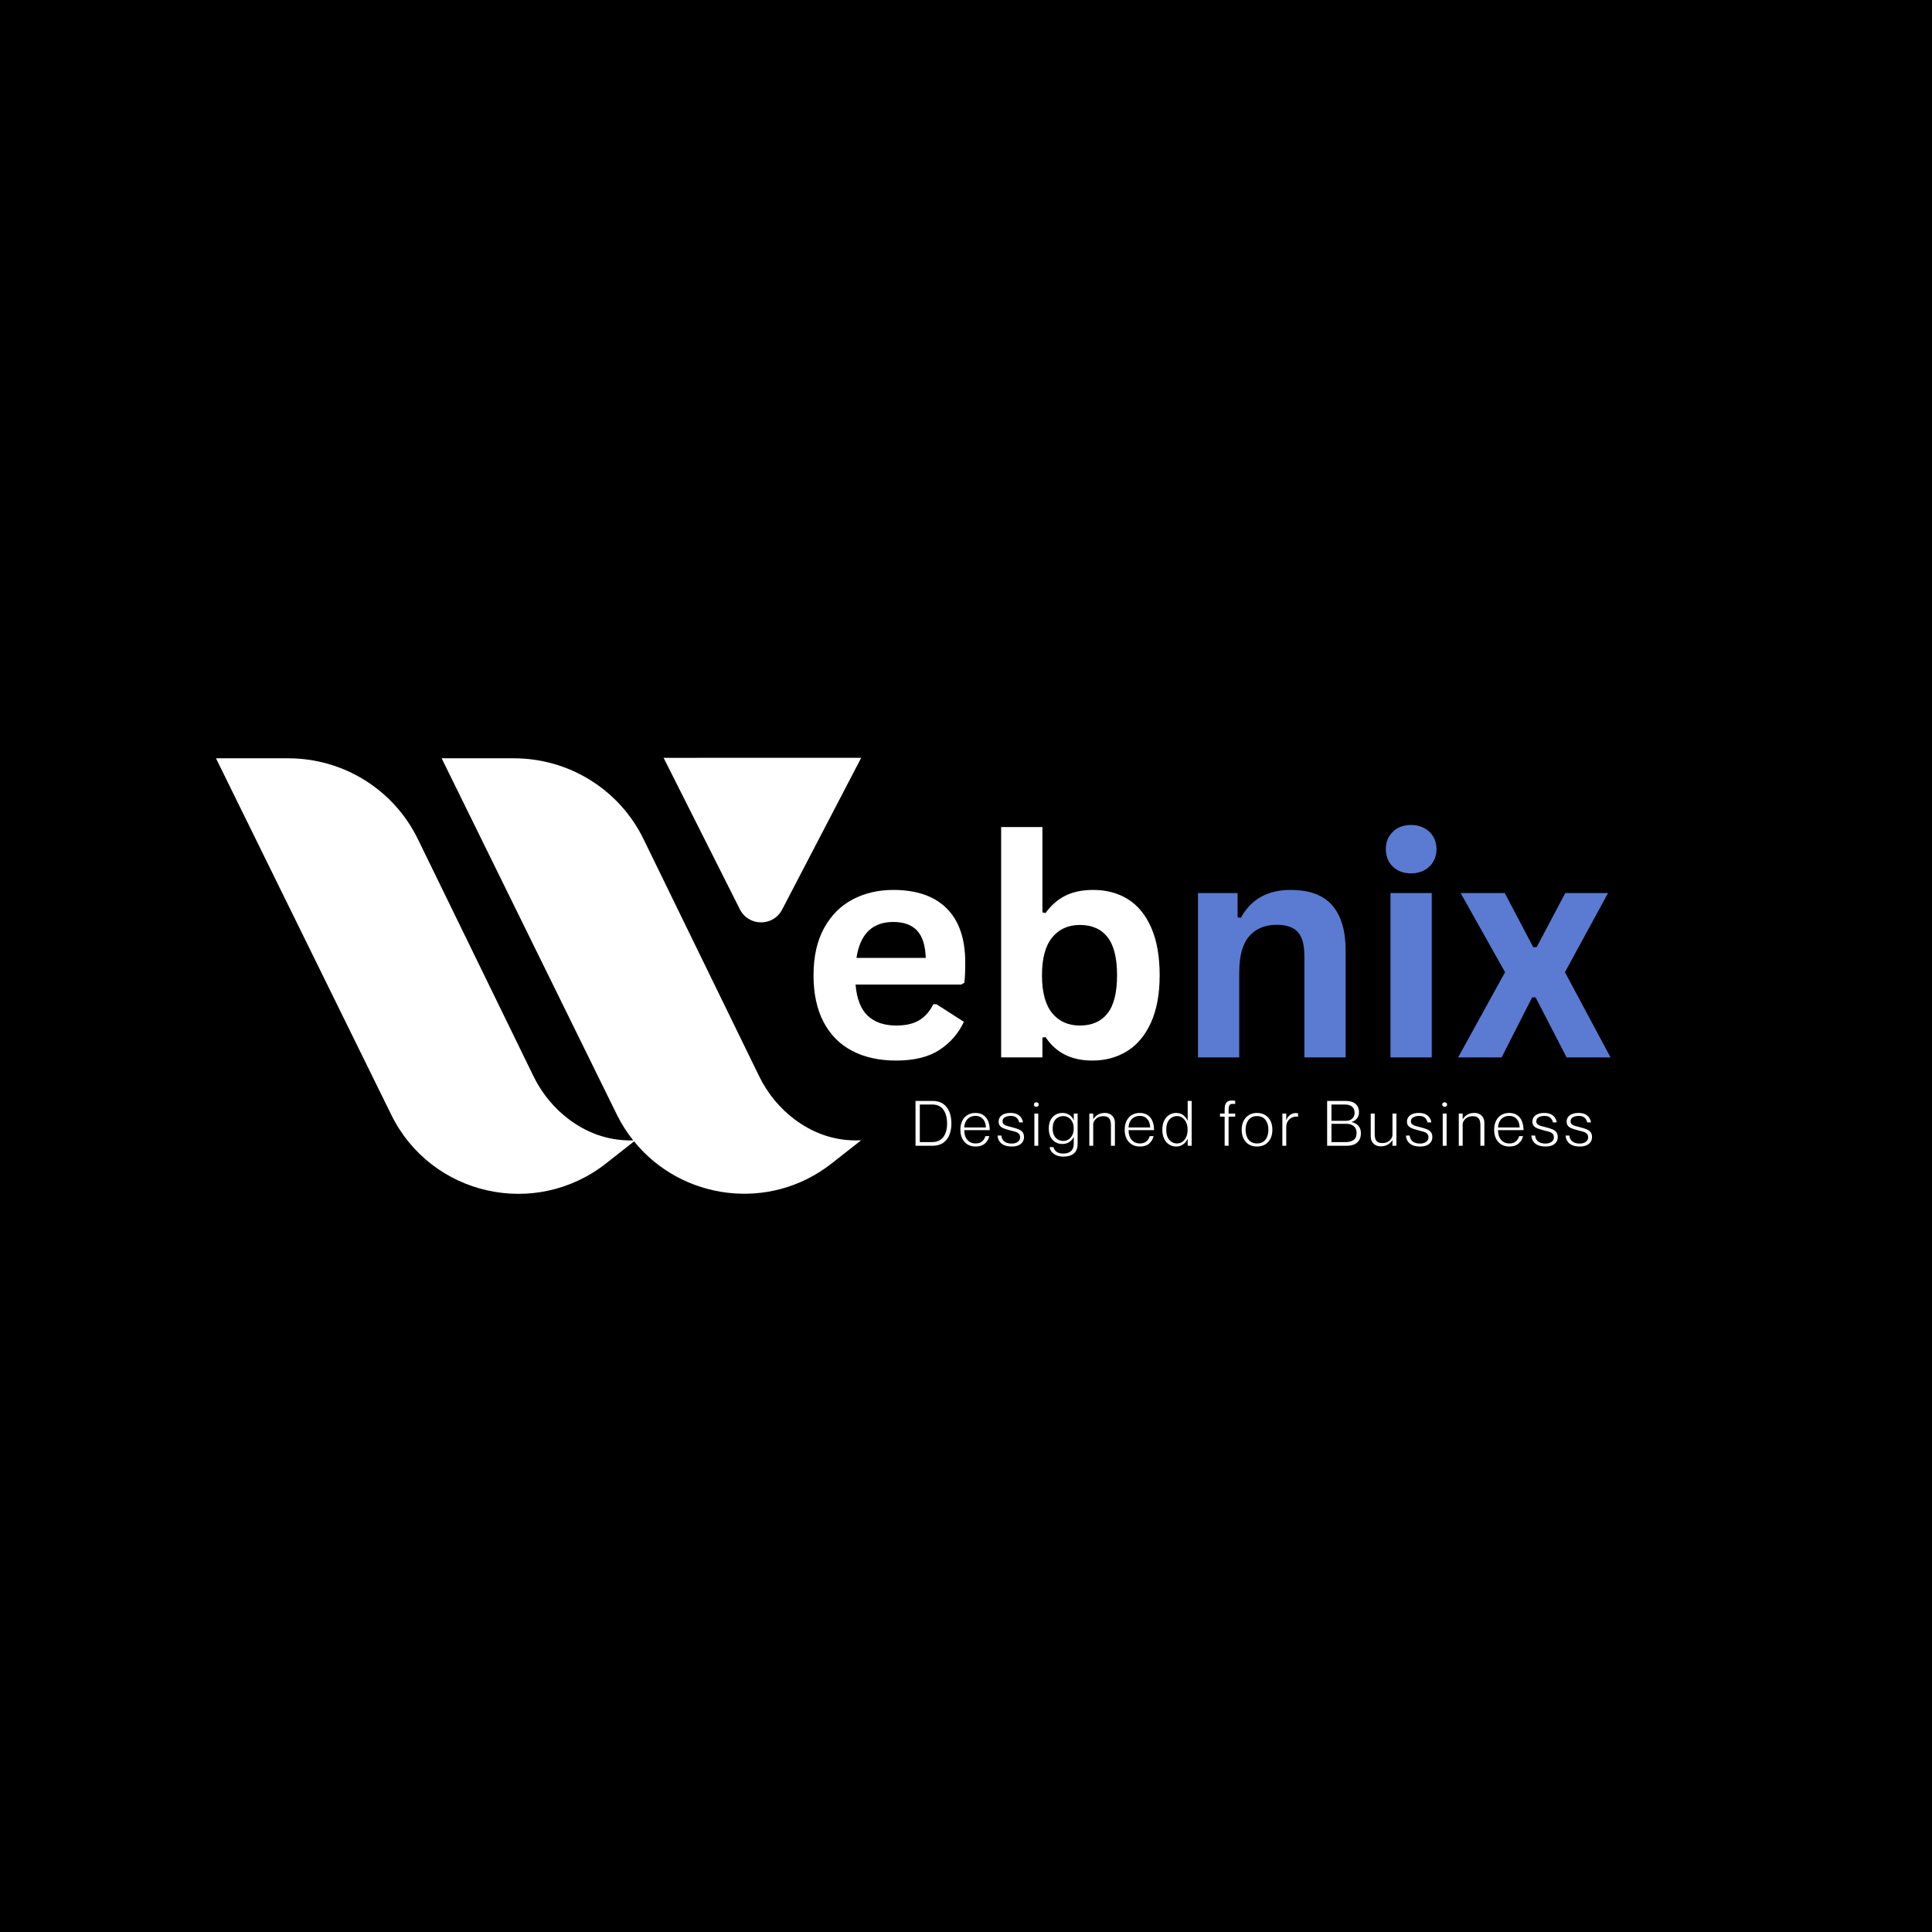 <svg xmlns="http://www.w3.org/2000/svg" xmlns:xlink="http://www.w3.org/1999/xlink" width="1024" zoomAndPan="magnify" viewBox="0 0 768 768" height="1024" preserveAspectRatio="xMidYMid meet" version="1.0"><defs><g/><clipPath id="373530d1f6"><path d="M 85.859 301.219 L 342.359 301.219 L 342.359 475 L 85.859 475 Z M 85.859 301.219 " clip-rule="nonzero"/></clipPath></defs><rect x="-76.8" width="921.6" fill="#ffffff" y="-76.8" height="921.6" fill-opacity="1"/><rect x="-76.8" width="921.6" fill="#000000" y="-76.8" height="921.6" fill-opacity="1"/><g clip-path="url(#373530d1f6)"><path fill="#ffffff" d="M 252.055 453.715 L 240.914 462.473 C 212.75 484.621 171.336 475.297 155.535 443.137 L 85.859 301.434 L 114.543 301.434 C 136.48 301.434 156.5 313.832 166.109 333.555 L 212.055 427.781 C 215.398 434.645 220.297 440.629 226.434 445.164 C 232.605 449.719 241.059 453.621 251.723 453.316 C 249.254 450.207 247.074 446.879 245.242 443.145 L 175.562 301.434 L 204.246 301.434 C 226.184 301.434 246.203 313.832 255.812 333.555 L 301.758 427.781 C 305.102 434.645 309.996 440.629 316.137 445.164 C 322.473 449.844 331.227 453.84 342.312 453.281 L 330.609 462.473 C 305.871 481.938 270.891 477.008 252.055 453.715 Z M 310.902 361.586 L 342.344 301.234 L 263.793 301.254 L 294.113 361.469 C 297.57 368.34 307.352 368.406 310.902 361.586 Z M 310.902 361.586 " fill-opacity="1" fill-rule="nonzero"/></g><g fill="#ffffff" fill-opacity="1"><g transform="translate(317.531, 420.339)"><g><path d="M 64.562 -28.969 L 22.562 -28.969 C 23.039 -23.281 24.66 -19.141 27.422 -16.547 C 30.191 -13.961 33.961 -12.672 38.734 -12.672 C 42.484 -12.672 45.523 -13.367 47.859 -14.766 C 50.191 -16.172 52.066 -18.297 53.484 -21.141 L 54.734 -21.141 L 65.625 -14.156 C 63.5 -9.57 60.281 -5.859 55.969 -3.016 C 51.664 -0.172 45.922 1.25 38.734 1.25 C 31.984 1.25 26.148 -0.031 21.234 -2.594 C 16.316 -5.164 12.523 -8.988 9.859 -14.062 C 7.191 -19.145 5.859 -25.336 5.859 -32.641 C 5.859 -40.066 7.258 -46.328 10.062 -51.422 C 12.875 -56.516 16.664 -60.312 21.438 -62.812 C 26.219 -65.32 31.594 -66.578 37.562 -66.578 C 46.801 -66.578 53.879 -64.129 58.797 -59.234 C 63.711 -54.336 66.172 -47.148 66.172 -37.672 C 66.172 -34.234 66.051 -31.566 65.812 -29.672 Z M 50.469 -39.562 C 50.312 -44.539 49.156 -48.164 47 -50.438 C 44.852 -52.707 41.707 -53.844 37.562 -53.844 C 29.258 -53.844 24.379 -49.082 22.922 -39.562 Z M 50.469 -39.562 "/></g></g></g><g fill="#ffffff" fill-opacity="1"><g transform="translate(388.546, 420.339)"><g><path d="M 45.672 1.25 C 37.336 1.25 31.133 -1.867 27.062 -8.109 L 25.828 -7.875 L 25.828 0 L 9.422 0 L 9.422 -91.578 L 25.828 -91.578 L 25.828 -57.641 L 27.062 -57.391 C 29.32 -60.516 31.977 -62.828 35.031 -64.328 C 38.094 -65.828 41.758 -66.578 46.031 -66.578 C 51.32 -66.578 55.941 -65.332 59.891 -62.844 C 63.836 -60.352 66.914 -56.57 69.125 -51.5 C 71.332 -46.426 72.438 -40.141 72.438 -32.641 C 72.438 -25.211 71.289 -18.961 69 -13.891 C 66.719 -8.816 63.562 -5.023 59.531 -2.516 C 55.5 -0.004 50.879 1.25 45.672 1.25 Z M 40.688 -12.672 C 45.508 -12.672 49.18 -14.281 51.703 -17.5 C 54.234 -20.719 55.5 -25.766 55.5 -32.641 C 55.5 -39.547 54.234 -44.609 51.703 -47.828 C 49.18 -51.047 45.508 -52.656 40.688 -52.656 C 36.07 -52.656 32.41 -50.992 29.703 -47.672 C 27.004 -44.359 25.656 -39.348 25.656 -32.641 C 25.656 -25.922 27.004 -20.91 29.703 -17.609 C 32.41 -14.316 36.07 -12.672 40.688 -12.672 Z M 40.688 -12.672 "/></g></g></g><g fill="#5a7bd1" fill-opacity="1"><g transform="translate(466.792, 420.339)"><g><path d="M 9.422 0 L 9.422 -65.328 L 25.172 -65.328 L 25.172 -55.734 L 26.422 -55.438 C 30.484 -62.863 37.078 -66.578 46.203 -66.578 C 53.742 -66.578 59.281 -64.523 62.812 -60.422 C 66.352 -56.316 68.125 -50.332 68.125 -42.469 L 68.125 0 L 51.719 0 L 51.719 -40.453 C 51.719 -44.797 50.848 -47.926 49.109 -49.844 C 47.367 -51.758 44.582 -52.719 40.75 -52.719 C 36.051 -52.719 32.391 -51.195 29.766 -48.156 C 27.141 -45.113 25.828 -40.336 25.828 -33.828 L 25.828 0 Z M 9.422 0 "/></g></g></g><g fill="#5a7bd1" fill-opacity="1"><g transform="translate(543.316, 420.339)"><g><path d="M 17.594 -73.156 C 14.633 -73.156 12.223 -74.051 10.359 -75.844 C 8.504 -77.645 7.578 -79.969 7.578 -82.812 C 7.578 -85.613 8.504 -87.91 10.359 -89.703 C 12.223 -91.504 14.633 -92.406 17.594 -92.406 C 19.562 -92.406 21.316 -91.988 22.859 -91.156 C 24.398 -90.332 25.594 -89.195 26.438 -87.75 C 27.289 -86.312 27.719 -84.664 27.719 -82.812 C 27.719 -80.957 27.289 -79.297 26.438 -77.828 C 25.594 -76.367 24.398 -75.223 22.859 -74.391 C 21.316 -73.566 19.562 -73.156 17.594 -73.156 Z M 9.422 0 L 9.422 -65.328 L 25.828 -65.328 L 25.828 0 Z M 9.422 0 "/></g></g></g><g fill="#5a7bd1" fill-opacity="1"><g transform="translate(578.498, 420.339)"><g><path d="M 18.422 0 L 1.125 0 L 19.781 -33.875 L 2.125 -65.328 L 19.672 -65.328 L 30.984 -43.828 L 32.344 -43.828 L 43.719 -65.328 L 60.719 -65.328 L 43.594 -33.875 L 61.719 0 L 44.25 0 L 31.922 -23.875 L 30.562 -23.875 Z M 18.422 0 "/></g></g></g><g fill="#ffffff" fill-opacity="1"><g transform="translate(362.417, 455.459)"><g><path d="M 1.516 0 L 1.516 -17.828 L 8.281 -17.828 C 9.988 -17.828 11.395 -17.438 12.5 -16.656 C 13.613 -15.875 14.438 -14.812 14.969 -13.469 C 15.508 -12.125 15.781 -10.586 15.781 -8.859 C 15.781 -7.129 15.504 -5.598 14.953 -4.266 C 14.41 -2.93 13.582 -1.883 12.469 -1.125 C 11.352 -0.375 9.941 0 8.234 0 Z M 3.219 -1.453 L 8.031 -1.453 C 10.008 -1.453 11.508 -2.109 12.531 -3.422 C 13.551 -4.742 14.062 -6.555 14.062 -8.859 C 14.062 -11.148 13.57 -12.977 12.594 -14.344 C 11.613 -15.707 10.133 -16.391 8.156 -16.391 L 3.219 -16.391 Z M 3.219 -1.453 "/></g></g></g><g fill="#ffffff" fill-opacity="1"><g transform="translate(381.171, 455.459)"><g><path d="M 6.656 0.297 C 5.406 0.297 4.328 0.02 3.422 -0.531 C 2.516 -1.094 1.816 -1.867 1.328 -2.859 C 0.836 -3.859 0.594 -5.023 0.594 -6.359 C 0.594 -7.734 0.844 -8.922 1.344 -9.922 C 1.844 -10.922 2.539 -11.691 3.438 -12.234 C 4.332 -12.773 5.379 -13.047 6.578 -13.047 C 7.879 -13.047 8.945 -12.75 9.781 -12.156 C 10.625 -11.562 11.25 -10.754 11.656 -9.734 C 12.062 -8.711 12.266 -7.535 12.266 -6.203 L 2.141 -6.203 C 2.141 -4.547 2.555 -3.25 3.391 -2.312 C 4.223 -1.383 5.305 -0.922 6.641 -0.922 C 7.504 -0.922 8.203 -1.082 8.734 -1.406 C 9.266 -1.727 9.676 -2.117 9.969 -2.578 C 10.258 -3.035 10.453 -3.457 10.547 -3.844 L 12.094 -3.844 C 11.812 -2.645 11.223 -1.656 10.328 -0.875 C 9.43 -0.094 8.207 0.297 6.656 0.297 Z M 2.141 -7.281 L 10.719 -7.281 C 10.719 -8.082 10.566 -8.832 10.266 -9.531 C 9.973 -10.227 9.52 -10.789 8.906 -11.219 C 8.289 -11.656 7.516 -11.875 6.578 -11.875 C 5.672 -11.875 4.883 -11.664 4.219 -11.25 C 3.562 -10.832 3.055 -10.273 2.703 -9.578 C 2.348 -8.879 2.16 -8.113 2.141 -7.281 Z M 2.141 -7.281 "/></g></g></g><g fill="#ffffff" fill-opacity="1"><g transform="translate(396.134, 455.459)"><g><path d="M 6.141 0.297 C 4.859 0.297 3.801 0.109 2.969 -0.266 C 2.133 -0.648 1.516 -1.176 1.109 -1.844 C 0.703 -2.508 0.473 -3.25 0.422 -4.062 L 1.922 -4.062 C 1.984 -3.113 2.363 -2.344 3.062 -1.75 C 3.758 -1.164 4.766 -0.875 6.078 -0.875 C 7.016 -0.875 7.797 -1.098 8.422 -1.547 C 9.055 -1.992 9.375 -2.566 9.375 -3.266 C 9.375 -3.961 9.191 -4.484 8.828 -4.828 C 8.461 -5.172 7.969 -5.43 7.344 -5.609 C 6.719 -5.797 6.031 -5.977 5.281 -6.156 C 4.457 -6.375 3.707 -6.602 3.031 -6.844 C 2.352 -7.082 1.816 -7.414 1.422 -7.844 C 1.023 -8.281 0.828 -8.875 0.828 -9.625 C 0.828 -10.633 1.238 -11.457 2.062 -12.094 C 2.895 -12.727 4.051 -13.047 5.531 -13.047 C 6.664 -13.047 7.582 -12.859 8.281 -12.484 C 8.977 -12.117 9.504 -11.648 9.859 -11.078 C 10.223 -10.504 10.438 -9.906 10.5 -9.281 L 9 -9.281 C 8.883 -9.945 8.562 -10.547 8.031 -11.078 C 7.5 -11.609 6.676 -11.875 5.562 -11.875 C 5.031 -11.875 4.52 -11.797 4.031 -11.641 C 3.539 -11.492 3.145 -11.258 2.844 -10.938 C 2.539 -10.613 2.391 -10.203 2.391 -9.703 C 2.391 -9.203 2.555 -8.812 2.891 -8.531 C 3.223 -8.25 3.68 -8.023 4.266 -7.859 C 4.859 -7.691 5.531 -7.516 6.281 -7.328 C 7.176 -7.109 7.973 -6.863 8.672 -6.594 C 9.367 -6.32 9.914 -5.941 10.312 -5.453 C 10.719 -4.973 10.922 -4.301 10.922 -3.438 C 10.922 -2.312 10.492 -1.406 9.641 -0.719 C 8.785 -0.039 7.617 0.297 6.141 0.297 Z M 6.141 0.297 "/></g></g></g><g fill="#ffffff" fill-opacity="1"><g transform="translate(409.726, 455.459)"><g><path d="M 2.219 -15.484 C 1.988 -15.484 1.77 -15.562 1.562 -15.719 C 1.352 -15.875 1.25 -16.098 1.25 -16.391 C 1.25 -16.672 1.352 -16.891 1.562 -17.047 C 1.77 -17.203 1.988 -17.281 2.219 -17.281 C 2.469 -17.281 2.691 -17.203 2.891 -17.047 C 3.086 -16.891 3.188 -16.672 3.188 -16.391 C 3.188 -16.098 3.086 -15.875 2.891 -15.719 C 2.691 -15.562 2.469 -15.484 2.219 -15.484 Z M 1.453 0 L 1.453 -12.812 L 3 -12.812 L 3 0 Z M 1.453 0 "/></g></g></g><g fill="#ffffff" fill-opacity="1"><g transform="translate(416.31, 455.459)"><g><path d="M 6.453 4.312 C 5.305 4.312 4.336 4.129 3.547 3.766 C 2.766 3.41 2.148 2.945 1.703 2.375 C 1.266 1.801 1.004 1.191 0.922 0.547 L 2.469 0.547 C 2.602 1.211 2.977 1.801 3.594 2.312 C 4.219 2.832 5.164 3.094 6.438 3.094 C 7.719 3.094 8.719 2.766 9.438 2.109 C 10.164 1.461 10.531 0.453 10.531 -0.922 L 10.531 -3.438 L 10.469 -3.438 C 10.133 -2.676 9.57 -2.031 8.781 -1.5 C 8 -0.969 7.066 -0.703 5.984 -0.703 C 5.016 -0.703 4.117 -0.93 3.297 -1.391 C 2.473 -1.859 1.816 -2.551 1.328 -3.469 C 0.836 -4.383 0.594 -5.516 0.594 -6.859 C 0.594 -8.223 0.836 -9.359 1.328 -10.266 C 1.816 -11.18 2.473 -11.875 3.297 -12.344 C 4.117 -12.812 5.016 -13.047 5.984 -13.047 C 7.066 -13.047 8 -12.781 8.781 -12.25 C 9.562 -11.727 10.125 -11.051 10.469 -10.219 L 10.531 -10.219 L 10.531 -12.812 L 12.062 -12.812 L 12.062 -0.844 C 12.062 0.969 11.555 2.281 10.547 3.094 C 9.547 3.906 8.18 4.312 6.453 4.312 Z M 6.391 -1.922 C 7.086 -1.922 7.742 -2.102 8.359 -2.469 C 8.984 -2.832 9.492 -3.379 9.891 -4.109 C 10.297 -4.848 10.5 -5.766 10.5 -6.859 C 10.5 -7.973 10.297 -8.895 9.891 -9.625 C 9.492 -10.352 8.984 -10.895 8.359 -11.25 C 7.742 -11.613 7.086 -11.797 6.391 -11.797 C 5.609 -11.797 4.891 -11.613 4.234 -11.25 C 3.586 -10.895 3.078 -10.352 2.703 -9.625 C 2.328 -8.895 2.141 -7.973 2.141 -6.859 C 2.141 -5.766 2.328 -4.848 2.703 -4.109 C 3.078 -3.379 3.586 -2.832 4.234 -2.469 C 4.891 -2.102 5.609 -1.922 6.391 -1.922 Z M 6.391 -1.922 "/></g></g></g><g fill="#ffffff" fill-opacity="1"><g transform="translate(431.772, 455.459)"><g><path d="M 1.25 0 L 1.25 -12.812 L 2.797 -12.812 L 2.797 -10.594 L 2.844 -10.594 C 3.102 -11.008 3.426 -11.398 3.812 -11.766 C 4.207 -12.129 4.703 -12.43 5.297 -12.672 C 5.898 -12.922 6.633 -13.047 7.5 -13.047 C 8.219 -13.047 8.867 -12.895 9.453 -12.594 C 10.047 -12.289 10.52 -11.844 10.875 -11.25 C 11.238 -10.664 11.422 -9.93 11.422 -9.047 L 11.422 0 L 9.844 0 L 9.844 -8.359 C 9.844 -8.984 9.754 -9.551 9.578 -10.062 C 9.41 -10.582 9.102 -10.992 8.656 -11.297 C 8.219 -11.598 7.594 -11.75 6.781 -11.75 C 5.945 -11.75 5.227 -11.578 4.625 -11.234 C 4.031 -10.891 3.578 -10.469 3.266 -9.969 C 2.953 -9.477 2.797 -8.984 2.797 -8.484 L 2.797 0 Z M 1.25 0 "/></g></g></g><g fill="#ffffff" fill-opacity="1"><g transform="translate(446.486, 455.459)"><g><path d="M 6.656 0.297 C 5.406 0.297 4.328 0.02 3.422 -0.531 C 2.516 -1.094 1.816 -1.867 1.328 -2.859 C 0.836 -3.859 0.594 -5.023 0.594 -6.359 C 0.594 -7.734 0.844 -8.922 1.344 -9.922 C 1.844 -10.922 2.539 -11.691 3.438 -12.234 C 4.332 -12.773 5.379 -13.047 6.578 -13.047 C 7.879 -13.047 8.945 -12.75 9.781 -12.156 C 10.625 -11.562 11.25 -10.754 11.656 -9.734 C 12.062 -8.711 12.266 -7.535 12.266 -6.203 L 2.141 -6.203 C 2.141 -4.547 2.555 -3.25 3.391 -2.312 C 4.223 -1.383 5.305 -0.922 6.641 -0.922 C 7.504 -0.922 8.203 -1.082 8.734 -1.406 C 9.266 -1.727 9.676 -2.117 9.969 -2.578 C 10.258 -3.035 10.453 -3.457 10.547 -3.844 L 12.094 -3.844 C 11.812 -2.645 11.223 -1.656 10.328 -0.875 C 9.43 -0.094 8.207 0.297 6.656 0.297 Z M 2.141 -7.281 L 10.719 -7.281 C 10.719 -8.082 10.566 -8.832 10.266 -9.531 C 9.973 -10.227 9.52 -10.789 8.906 -11.219 C 8.289 -11.656 7.516 -11.875 6.578 -11.875 C 5.672 -11.875 4.883 -11.664 4.219 -11.25 C 3.562 -10.832 3.055 -10.273 2.703 -9.578 C 2.348 -8.879 2.16 -8.113 2.141 -7.281 Z M 2.141 -7.281 "/></g></g></g><g fill="#ffffff" fill-opacity="1"><g transform="translate(461.449, 455.459)"><g><path d="M 6.078 0.297 C 5.047 0.297 4.113 0.031 3.281 -0.5 C 2.457 -1.031 1.801 -1.789 1.312 -2.781 C 0.832 -3.77 0.594 -4.961 0.594 -6.359 C 0.594 -7.754 0.832 -8.953 1.312 -9.953 C 1.801 -10.953 2.457 -11.719 3.281 -12.25 C 4.113 -12.781 5.047 -13.047 6.078 -13.047 C 7.266 -13.047 8.234 -12.738 8.984 -12.125 C 9.742 -11.52 10.289 -10.801 10.625 -9.969 L 10.672 -9.969 L 10.672 -17.828 L 12.25 -17.828 L 12.25 0 L 10.672 0 L 10.672 -2.719 L 10.625 -2.719 C 10.406 -2.195 10.086 -1.707 9.672 -1.25 C 9.254 -0.801 8.742 -0.43 8.141 -0.141 C 7.547 0.148 6.859 0.297 6.078 0.297 Z M 6.484 -0.922 C 7.242 -0.922 7.938 -1.133 8.562 -1.562 C 9.188 -2 9.688 -2.625 10.062 -3.438 C 10.445 -4.25 10.641 -5.223 10.641 -6.359 C 10.641 -7.504 10.445 -8.477 10.062 -9.281 C 9.688 -10.094 9.188 -10.711 8.562 -11.141 C 7.938 -11.578 7.242 -11.797 6.484 -11.797 C 5.223 -11.797 4.18 -11.32 3.359 -10.375 C 2.547 -9.426 2.141 -8.086 2.141 -6.359 C 2.141 -4.648 2.547 -3.316 3.359 -2.359 C 4.18 -1.398 5.223 -0.922 6.484 -0.922 Z M 6.484 -0.922 "/></g></g></g><g fill="#ffffff" fill-opacity="1"><g transform="translate(477.061, 455.459)"><g/></g></g><g fill="#ffffff" fill-opacity="1"><g transform="translate(484.568, 455.459)"><g><path d="M 2.25 0 L 2.25 -11.578 L 0.406 -11.578 L 0.406 -12.812 L 2.25 -12.812 L 2.25 -14.438 C 2.25 -15.738 2.484 -16.656 2.953 -17.188 C 3.43 -17.727 4.145 -18 5.094 -18 C 5.52 -18 5.969 -17.953 6.438 -17.859 L 6.438 -16.609 C 5.852 -16.672 5.363 -16.672 4.969 -16.609 C 4.582 -16.555 4.289 -16.352 4.094 -16 C 3.906 -15.645 3.812 -15.051 3.812 -14.219 L 3.812 -12.812 L 6.438 -12.812 L 6.438 -11.578 L 3.812 -11.578 L 3.812 0 Z M 2.25 0 "/></g></g></g><g fill="#ffffff" fill-opacity="1"><g transform="translate(492.997, 455.459)"><g><path d="M 6.688 0.297 C 5.414 0.297 4.328 0.02 3.422 -0.531 C 2.516 -1.094 1.816 -1.875 1.328 -2.875 C 0.836 -3.883 0.594 -5.047 0.594 -6.359 C 0.594 -7.691 0.836 -8.852 1.328 -9.844 C 1.816 -10.844 2.516 -11.625 3.422 -12.188 C 4.328 -12.758 5.414 -13.047 6.688 -13.047 C 7.945 -13.047 9.035 -12.758 9.953 -12.188 C 10.867 -11.625 11.57 -10.844 12.062 -9.844 C 12.551 -8.852 12.797 -7.691 12.797 -6.359 C 12.797 -5.047 12.551 -3.883 12.062 -2.875 C 11.57 -1.875 10.867 -1.094 9.953 -0.531 C 9.035 0.02 7.945 0.297 6.688 0.297 Z M 6.688 -0.922 C 8.133 -0.922 9.25 -1.422 10.031 -2.422 C 10.82 -3.43 11.219 -4.742 11.219 -6.359 C 11.219 -7.973 10.82 -9.281 10.031 -10.281 C 9.25 -11.289 8.133 -11.797 6.688 -11.797 C 5.238 -11.797 4.117 -11.289 3.328 -10.281 C 2.535 -9.281 2.141 -7.973 2.141 -6.359 C 2.141 -4.742 2.535 -3.43 3.328 -2.422 C 4.117 -1.422 5.238 -0.922 6.688 -0.922 Z M 6.688 -0.922 "/></g></g></g><g fill="#ffffff" fill-opacity="1"><g transform="translate(508.509, 455.459)"><g><path d="M 1.25 0 L 1.25 -12.812 L 2.797 -12.812 L 2.797 -10.219 L 2.844 -10.219 C 3.125 -11.039 3.598 -11.707 4.266 -12.219 C 4.93 -12.738 5.688 -13 6.531 -13 C 6.863 -13 7.18 -12.973 7.484 -12.922 L 7.484 -11.547 L 7.438 -11.547 C 6.656 -11.68 5.91 -11.594 5.203 -11.281 C 4.492 -10.977 3.914 -10.5 3.469 -9.844 C 3.02 -9.188 2.797 -8.391 2.797 -7.453 L 2.797 0 Z M 1.25 0 "/></g></g></g><g fill="#ffffff" fill-opacity="1"><g transform="translate(518.534, 455.459)"><g/></g></g><g fill="#ffffff" fill-opacity="1"><g transform="translate(526.041, 455.459)"><g><path d="M 1.516 0 L 1.516 -17.828 L 8.875 -17.828 C 10.551 -17.828 11.852 -17.441 12.781 -16.672 C 13.707 -15.91 14.172 -14.805 14.172 -13.359 C 14.172 -12.348 13.91 -11.52 13.391 -10.875 C 12.879 -10.227 12.172 -9.754 11.266 -9.453 L 11.266 -9.406 C 12.348 -9.188 13.227 -8.707 13.906 -7.969 C 14.594 -7.227 14.938 -6.242 14.938 -5.016 C 14.938 -3.828 14.691 -2.863 14.203 -2.125 C 13.711 -1.383 13.035 -0.844 12.172 -0.5 C 11.316 -0.164 10.336 0 9.234 0 Z M 3.234 -9.922 L 9.031 -9.922 C 10.039 -9.922 10.859 -10.207 11.484 -10.781 C 12.117 -11.352 12.438 -12.129 12.438 -13.109 C 12.438 -14.141 12.109 -14.941 11.453 -15.516 C 10.797 -16.098 9.852 -16.391 8.625 -16.391 L 3.234 -16.391 Z M 3.234 -1.453 L 8.875 -1.453 C 10.156 -1.453 11.195 -1.727 12 -2.281 C 12.812 -2.832 13.219 -3.789 13.219 -5.156 C 13.219 -6.289 12.848 -7.172 12.109 -7.797 C 11.367 -8.422 10.375 -8.734 9.125 -8.734 L 3.234 -8.734 Z M 3.234 -1.453 "/></g></g></g><g fill="#ffffff" fill-opacity="1"><g transform="translate(543.748, 455.459)"><g><path d="M 5.062 0.219 C 4.363 0.219 3.719 0.07 3.125 -0.219 C 2.539 -0.52 2.062 -0.969 1.688 -1.562 C 1.32 -2.164 1.141 -2.898 1.141 -3.766 L 1.141 -12.812 L 2.719 -12.812 L 2.719 -4.469 C 2.719 -3.832 2.801 -3.254 2.969 -2.734 C 3.145 -2.223 3.453 -1.816 3.891 -1.516 C 4.336 -1.223 4.969 -1.078 5.781 -1.078 C 6.633 -1.078 7.352 -1.242 7.938 -1.578 C 8.531 -1.922 8.984 -2.344 9.297 -2.844 C 9.617 -3.352 9.781 -3.852 9.781 -4.344 L 9.781 -12.812 L 11.344 -12.812 L 11.344 0 L 9.781 0 L 9.781 -2.188 L 9.719 -2.188 C 9.469 -1.789 9.145 -1.41 8.75 -1.047 C 8.352 -0.68 7.852 -0.379 7.25 -0.141 C 6.656 0.098 5.926 0.219 5.062 0.219 Z M 5.062 0.219 "/></g></g></g><g fill="#ffffff" fill-opacity="1"><g transform="translate(558.462, 455.459)"><g><path d="M 6.141 0.297 C 4.859 0.297 3.801 0.109 2.969 -0.266 C 2.133 -0.648 1.516 -1.176 1.109 -1.844 C 0.703 -2.508 0.473 -3.25 0.422 -4.062 L 1.922 -4.062 C 1.984 -3.113 2.363 -2.344 3.062 -1.75 C 3.758 -1.164 4.766 -0.875 6.078 -0.875 C 7.016 -0.875 7.797 -1.098 8.422 -1.547 C 9.055 -1.992 9.375 -2.566 9.375 -3.266 C 9.375 -3.961 9.191 -4.484 8.828 -4.828 C 8.461 -5.172 7.969 -5.43 7.344 -5.609 C 6.719 -5.797 6.031 -5.977 5.281 -6.156 C 4.457 -6.375 3.707 -6.602 3.031 -6.844 C 2.352 -7.082 1.816 -7.414 1.422 -7.844 C 1.023 -8.281 0.828 -8.875 0.828 -9.625 C 0.828 -10.633 1.238 -11.457 2.062 -12.094 C 2.895 -12.727 4.051 -13.047 5.531 -13.047 C 6.664 -13.047 7.582 -12.859 8.281 -12.484 C 8.977 -12.117 9.504 -11.648 9.859 -11.078 C 10.223 -10.504 10.438 -9.906 10.5 -9.281 L 9 -9.281 C 8.883 -9.945 8.562 -10.547 8.031 -11.078 C 7.5 -11.609 6.676 -11.875 5.562 -11.875 C 5.031 -11.875 4.52 -11.797 4.031 -11.641 C 3.539 -11.492 3.145 -11.258 2.844 -10.938 C 2.539 -10.613 2.391 -10.203 2.391 -9.703 C 2.391 -9.203 2.555 -8.812 2.891 -8.531 C 3.223 -8.25 3.68 -8.023 4.266 -7.859 C 4.859 -7.691 5.531 -7.516 6.281 -7.328 C 7.176 -7.109 7.973 -6.863 8.672 -6.594 C 9.367 -6.32 9.914 -5.941 10.312 -5.453 C 10.719 -4.973 10.922 -4.301 10.922 -3.438 C 10.922 -2.312 10.492 -1.406 9.641 -0.719 C 8.785 -0.039 7.617 0.297 6.141 0.297 Z M 6.141 0.297 "/></g></g></g><g fill="#ffffff" fill-opacity="1"><g transform="translate(572.053, 455.459)"><g><path d="M 2.219 -15.484 C 1.988 -15.484 1.77 -15.562 1.562 -15.719 C 1.352 -15.875 1.25 -16.098 1.25 -16.391 C 1.25 -16.672 1.352 -16.891 1.562 -17.047 C 1.77 -17.203 1.988 -17.281 2.219 -17.281 C 2.469 -17.281 2.691 -17.203 2.891 -17.047 C 3.086 -16.891 3.188 -16.672 3.188 -16.391 C 3.188 -16.098 3.086 -15.875 2.891 -15.719 C 2.691 -15.562 2.469 -15.484 2.219 -15.484 Z M 1.453 0 L 1.453 -12.812 L 3 -12.812 L 3 0 Z M 1.453 0 "/></g></g></g><g fill="#ffffff" fill-opacity="1"><g transform="translate(578.638, 455.459)"><g><path d="M 1.25 0 L 1.25 -12.812 L 2.797 -12.812 L 2.797 -10.594 L 2.844 -10.594 C 3.102 -11.008 3.426 -11.398 3.812 -11.766 C 4.207 -12.129 4.703 -12.43 5.297 -12.672 C 5.898 -12.922 6.633 -13.047 7.5 -13.047 C 8.219 -13.047 8.867 -12.895 9.453 -12.594 C 10.047 -12.289 10.52 -11.844 10.875 -11.25 C 11.238 -10.664 11.422 -9.93 11.422 -9.047 L 11.422 0 L 9.844 0 L 9.844 -8.359 C 9.844 -8.984 9.754 -9.551 9.578 -10.062 C 9.41 -10.582 9.102 -10.992 8.656 -11.297 C 8.219 -11.598 7.594 -11.75 6.781 -11.75 C 5.945 -11.75 5.227 -11.578 4.625 -11.234 C 4.031 -10.891 3.578 -10.469 3.266 -9.969 C 2.953 -9.477 2.797 -8.984 2.797 -8.484 L 2.797 0 Z M 1.25 0 "/></g></g></g><g fill="#ffffff" fill-opacity="1"><g transform="translate(593.351, 455.459)"><g><path d="M 6.656 0.297 C 5.406 0.297 4.328 0.02 3.422 -0.531 C 2.516 -1.094 1.816 -1.867 1.328 -2.859 C 0.836 -3.859 0.594 -5.023 0.594 -6.359 C 0.594 -7.734 0.844 -8.922 1.344 -9.922 C 1.844 -10.922 2.539 -11.691 3.438 -12.234 C 4.332 -12.773 5.379 -13.047 6.578 -13.047 C 7.879 -13.047 8.945 -12.75 9.781 -12.156 C 10.625 -11.562 11.25 -10.754 11.656 -9.734 C 12.062 -8.711 12.266 -7.535 12.266 -6.203 L 2.141 -6.203 C 2.141 -4.547 2.555 -3.25 3.391 -2.312 C 4.223 -1.383 5.305 -0.922 6.641 -0.922 C 7.504 -0.922 8.203 -1.082 8.734 -1.406 C 9.266 -1.727 9.676 -2.117 9.969 -2.578 C 10.258 -3.035 10.453 -3.457 10.547 -3.844 L 12.094 -3.844 C 11.812 -2.645 11.223 -1.656 10.328 -0.875 C 9.43 -0.094 8.207 0.297 6.656 0.297 Z M 2.141 -7.281 L 10.719 -7.281 C 10.719 -8.082 10.566 -8.832 10.266 -9.531 C 9.973 -10.227 9.52 -10.789 8.906 -11.219 C 8.289 -11.656 7.516 -11.875 6.578 -11.875 C 5.672 -11.875 4.883 -11.664 4.219 -11.25 C 3.562 -10.832 3.055 -10.273 2.703 -9.578 C 2.348 -8.879 2.16 -8.113 2.141 -7.281 Z M 2.141 -7.281 "/></g></g></g><g fill="#ffffff" fill-opacity="1"><g transform="translate(608.315, 455.459)"><g><path d="M 6.141 0.297 C 4.859 0.297 3.801 0.109 2.969 -0.266 C 2.133 -0.648 1.516 -1.176 1.109 -1.844 C 0.703 -2.508 0.473 -3.25 0.422 -4.062 L 1.922 -4.062 C 1.984 -3.113 2.363 -2.344 3.062 -1.75 C 3.758 -1.164 4.766 -0.875 6.078 -0.875 C 7.016 -0.875 7.797 -1.098 8.422 -1.547 C 9.055 -1.992 9.375 -2.566 9.375 -3.266 C 9.375 -3.961 9.191 -4.484 8.828 -4.828 C 8.461 -5.172 7.969 -5.43 7.344 -5.609 C 6.719 -5.797 6.031 -5.977 5.281 -6.156 C 4.457 -6.375 3.707 -6.602 3.031 -6.844 C 2.352 -7.082 1.816 -7.414 1.422 -7.844 C 1.023 -8.281 0.828 -8.875 0.828 -9.625 C 0.828 -10.633 1.238 -11.457 2.062 -12.094 C 2.895 -12.727 4.051 -13.047 5.531 -13.047 C 6.664 -13.047 7.582 -12.859 8.281 -12.484 C 8.977 -12.117 9.504 -11.648 9.859 -11.078 C 10.223 -10.504 10.438 -9.906 10.5 -9.281 L 9 -9.281 C 8.883 -9.945 8.562 -10.547 8.031 -11.078 C 7.5 -11.609 6.676 -11.875 5.562 -11.875 C 5.031 -11.875 4.52 -11.797 4.031 -11.641 C 3.539 -11.492 3.145 -11.258 2.844 -10.938 C 2.539 -10.613 2.391 -10.203 2.391 -9.703 C 2.391 -9.203 2.555 -8.812 2.891 -8.531 C 3.223 -8.25 3.68 -8.023 4.266 -7.859 C 4.859 -7.691 5.531 -7.516 6.281 -7.328 C 7.176 -7.109 7.973 -6.863 8.672 -6.594 C 9.367 -6.32 9.914 -5.941 10.312 -5.453 C 10.719 -4.973 10.922 -4.301 10.922 -3.438 C 10.922 -2.312 10.492 -1.406 9.641 -0.719 C 8.785 -0.039 7.617 0.297 6.141 0.297 Z M 6.141 0.297 "/></g></g></g><g fill="#ffffff" fill-opacity="1"><g transform="translate(621.931, 455.459)"><g><path d="M 6.141 0.297 C 4.859 0.297 3.801 0.109 2.969 -0.266 C 2.133 -0.648 1.516 -1.176 1.109 -1.844 C 0.703 -2.508 0.473 -3.25 0.422 -4.062 L 1.922 -4.062 C 1.984 -3.113 2.363 -2.344 3.062 -1.75 C 3.758 -1.164 4.766 -0.875 6.078 -0.875 C 7.016 -0.875 7.797 -1.098 8.422 -1.547 C 9.055 -1.992 9.375 -2.566 9.375 -3.266 C 9.375 -3.961 9.191 -4.484 8.828 -4.828 C 8.461 -5.172 7.969 -5.43 7.344 -5.609 C 6.719 -5.797 6.031 -5.977 5.281 -6.156 C 4.457 -6.375 3.707 -6.602 3.031 -6.844 C 2.352 -7.082 1.816 -7.414 1.422 -7.844 C 1.023 -8.281 0.828 -8.875 0.828 -9.625 C 0.828 -10.633 1.238 -11.457 2.062 -12.094 C 2.895 -12.727 4.051 -13.047 5.531 -13.047 C 6.664 -13.047 7.582 -12.859 8.281 -12.484 C 8.977 -12.117 9.504 -11.648 9.859 -11.078 C 10.223 -10.504 10.438 -9.906 10.5 -9.281 L 9 -9.281 C 8.883 -9.945 8.562 -10.547 8.031 -11.078 C 7.5 -11.609 6.676 -11.875 5.562 -11.875 C 5.031 -11.875 4.52 -11.797 4.031 -11.641 C 3.539 -11.492 3.145 -11.258 2.844 -10.938 C 2.539 -10.613 2.391 -10.203 2.391 -9.703 C 2.391 -9.203 2.555 -8.812 2.891 -8.531 C 3.223 -8.25 3.68 -8.023 4.266 -7.859 C 4.859 -7.691 5.531 -7.516 6.281 -7.328 C 7.176 -7.109 7.973 -6.863 8.672 -6.594 C 9.367 -6.32 9.914 -5.941 10.312 -5.453 C 10.719 -4.973 10.922 -4.301 10.922 -3.438 C 10.922 -2.312 10.492 -1.406 9.641 -0.719 C 8.785 -0.039 7.617 0.297 6.141 0.297 Z M 6.141 0.297 "/></g></g></g></svg>